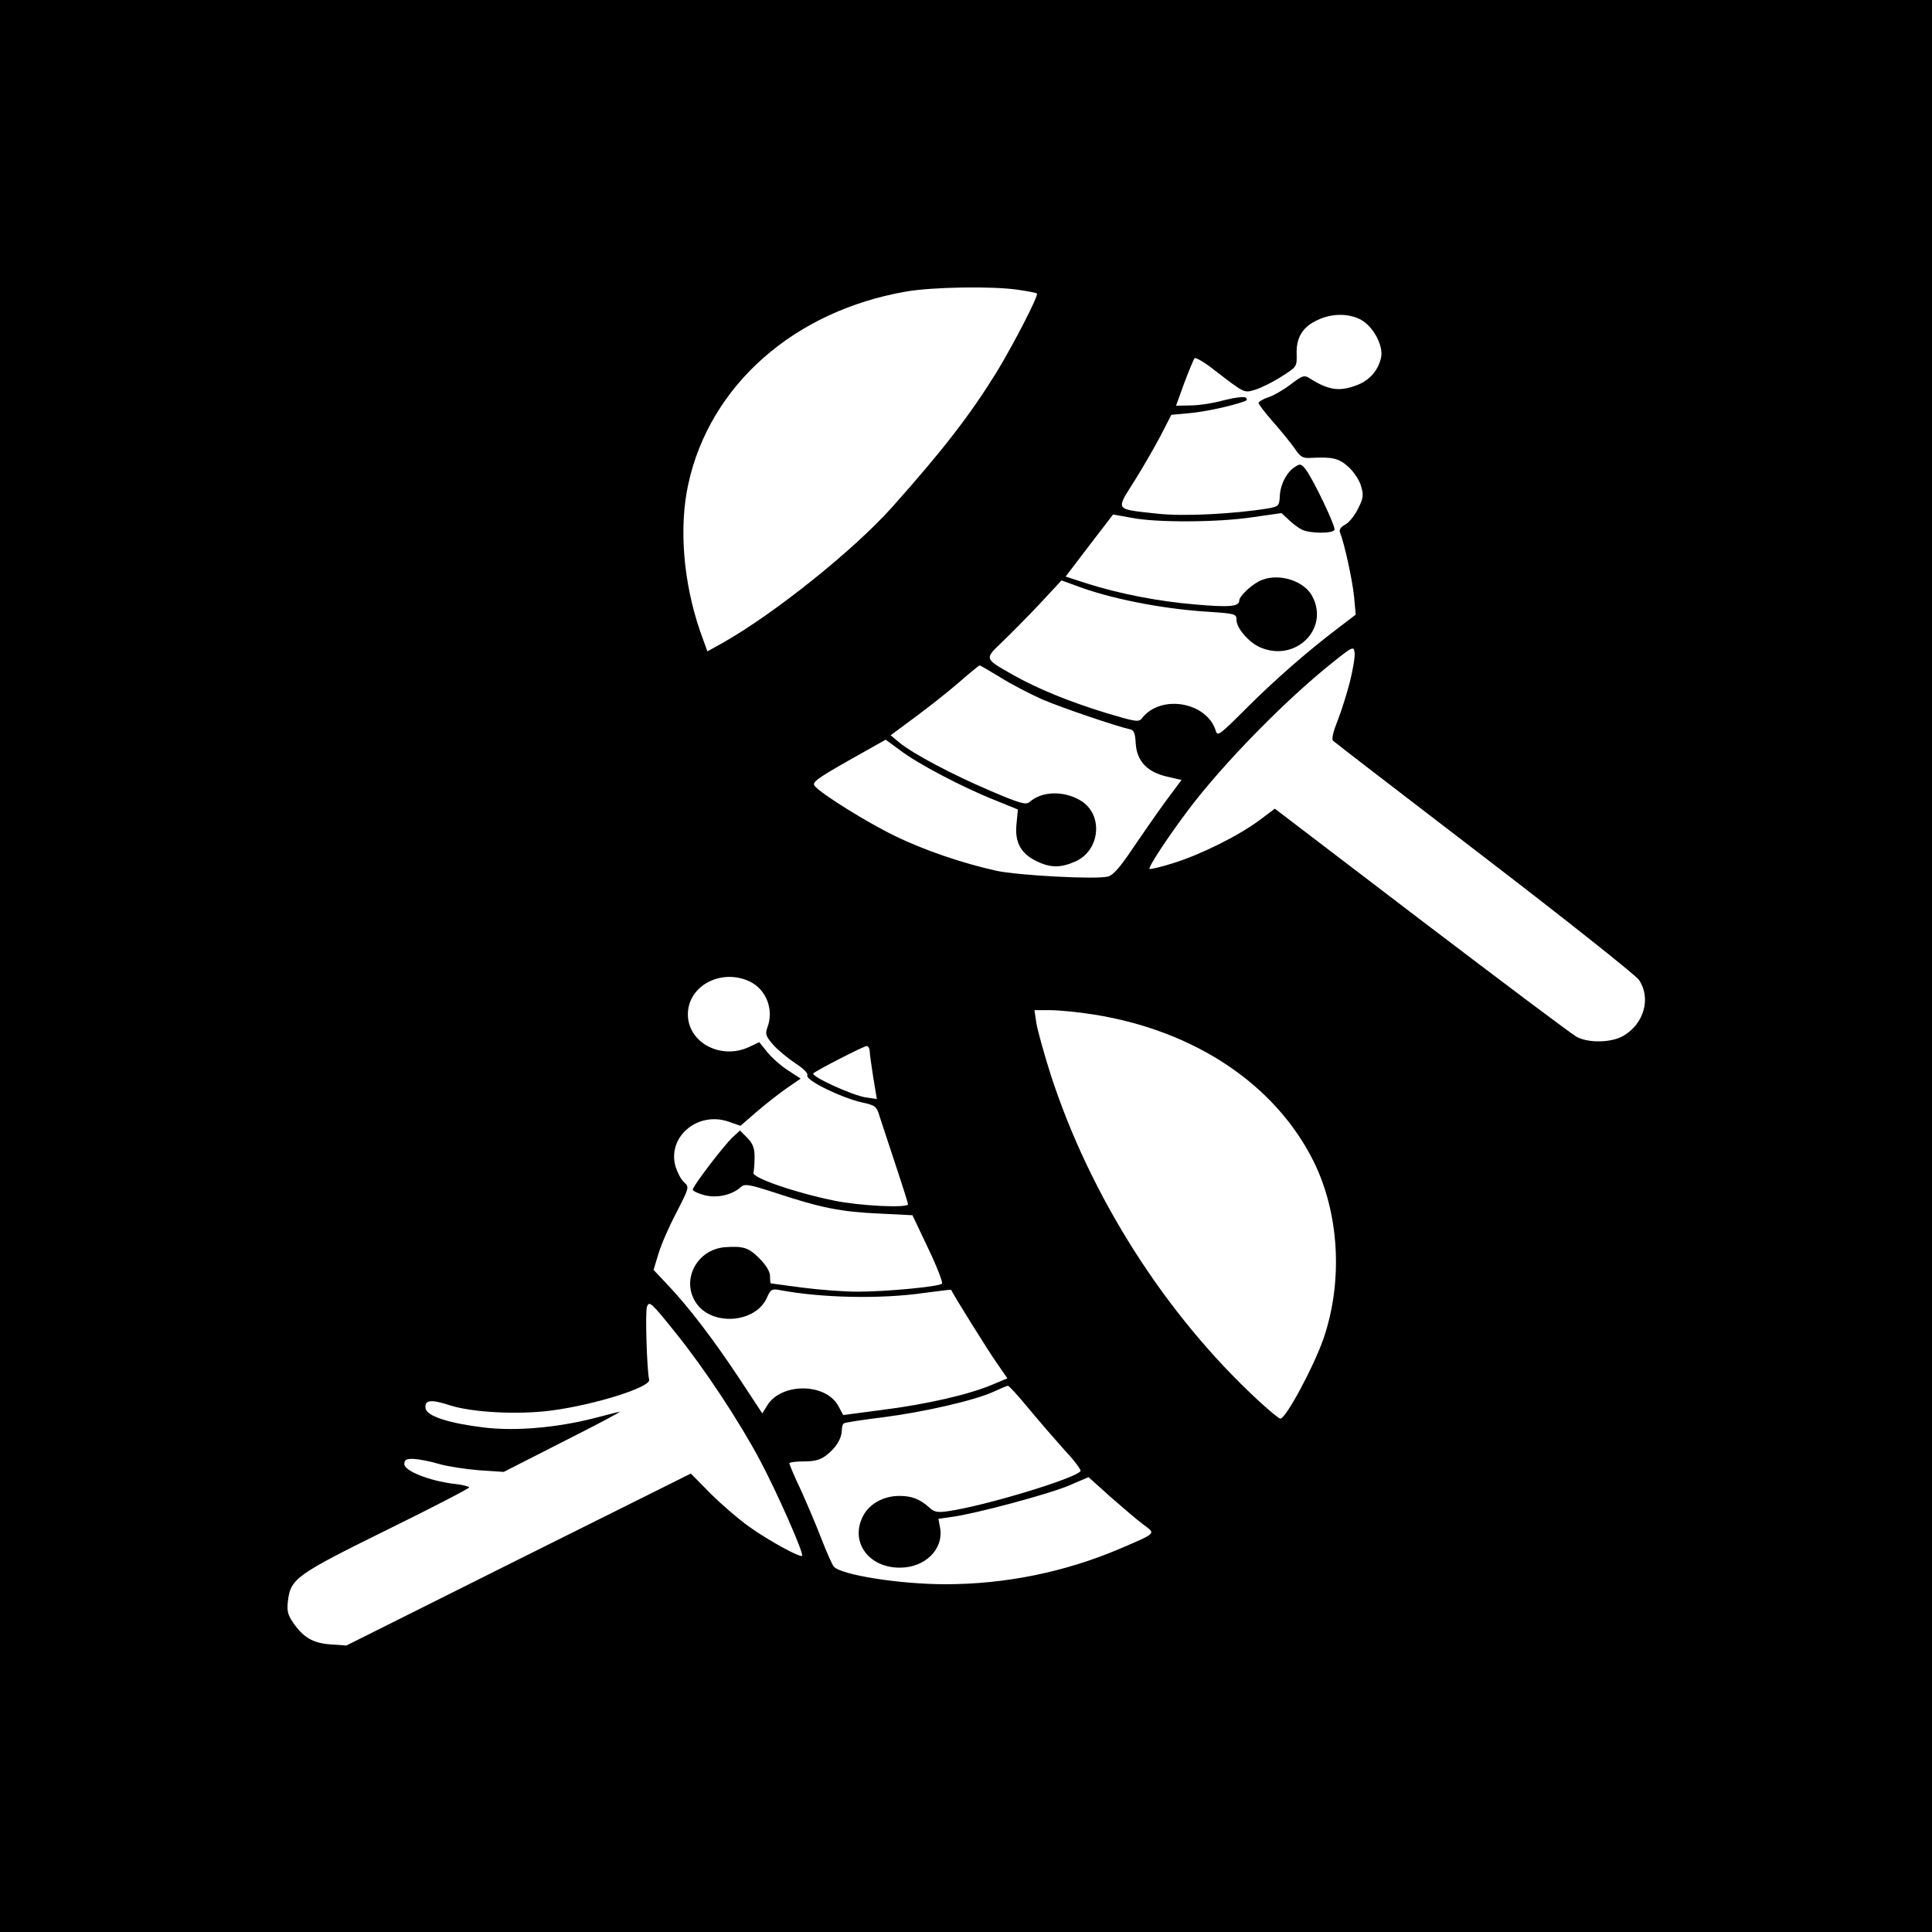 <?xml version="1.0" standalone="no"?>
<!DOCTYPE svg PUBLIC "-//W3C//DTD SVG 20010904//EN"
 "http://www.w3.org/TR/2001/REC-SVG-20010904/DTD/svg10.dtd">
<svg version="1.0" xmlns="http://www.w3.org/2000/svg"
 width="700pt" height="700pt" viewBox="0 0 700 700"
 preserveAspectRatio="xMidYMid meet">
<g transform="translate(0,700) scale(0.1,-0.1)"
fill="#000000" stroke="none">
<path d="M0 3500 l0 -3500 3500 0 3500 0 0 3500 0 3500 -3500 0 -3500 0 0
-3500z m3689 2450 c35 -5 65 -11 68 -13 7 -7 -82 -179 -144 -282 -97 -157
-193 -282 -382 -494 -140 -156 -425 -384 -612 -490 l-56 -31 -26 72 c-61 177
-78 377 -43 535 78 357 383 627 791 697 93 16 311 20 404 6z m1241 -108 c45
-24 83 -94 74 -137 -10 -46 -40 -81 -84 -99 -66 -26 -105 -21 -176 24 -19 12
-26 9 -68 -23 -26 -20 -63 -41 -82 -47 -19 -6 -34 -16 -34 -20 0 -5 24 -36 53
-69 29 -33 64 -76 78 -96 21 -31 29 -36 59 -34 78 4 100 -1 135 -32 19 -17 40
-48 46 -69 10 -33 9 -44 -10 -82 -12 -25 -33 -51 -46 -58 -17 -9 -24 -19 -20
-29 16 -40 45 -172 51 -232 l6 -66 -63 -48 c-116 -88 -233 -191 -336 -294 -94
-94 -102 -100 -108 -79 -32 105 -200 134 -268 45 -11 -14 -23 -12 -127 19
-137 42 -252 89 -340 139 -104 59 -104 57 -40 118 30 29 92 91 136 138 l80 86
50 -18 c122 -47 308 -84 473 -95 107 -7 111 -8 111 -30 0 -30 46 -83 87 -100
127 -54 250 67 188 185 -28 55 -117 85 -182 60 -33 -12 -83 -58 -83 -75 0 -22
-36 -25 -160 -14 -132 11 -272 38 -392 76 l-77 25 86 113 86 112 66 -12 c91
-18 312 -17 439 2 l105 15 26 -24 c14 -14 36 -30 48 -36 27 -14 110 -15 118
-1 6 10 -75 180 -104 219 -16 20 -20 22 -38 10 -30 -18 -54 -63 -56 -106 -2
-36 -4 -38 -42 -45 -123 -20 -308 -30 -403 -19 -155 17 -150 10 -82 118 32 51
75 126 96 166 l38 74 65 6 c57 5 154 26 200 43 9 3 11 8 5 13 -5 5 -39 1 -79
-9 -38 -11 -93 -19 -122 -19 l-52 -1 30 83 c17 45 34 85 37 89 4 4 37 -15 72
-43 112 -86 107 -83 148 -71 20 6 63 27 94 47 57 36 57 36 56 83 -2 60 23 99
77 123 51 24 111 24 155 1z m-39 -1312 c-11 -43 -31 -107 -45 -142 -16 -40
-22 -66 -16 -72 5 -5 252 -195 547 -421 296 -227 548 -427 561 -445 45 -66 19
-159 -56 -203 -43 -25 -125 -27 -169 -4 -17 9 -270 199 -563 422 l-531 405
-56 -42 c-77 -57 -212 -124 -311 -155 -45 -14 -85 -24 -87 -21 -6 5 67 116
140 213 125 166 347 393 515 528 82 66 85 67 88 42 2 -14 -6 -61 -17 -105z
m-1267 16 c39 -25 108 -60 152 -80 75 -32 274 -99 317 -108 15 -2 20 -14 22
-52 4 -64 42 -104 114 -120 l52 -12 -59 -79 c-32 -44 -86 -122 -120 -172 -44
-66 -70 -95 -88 -99 -44 -11 -324 4 -404 21 -121 27 -258 73 -365 125 -100 48
-269 153 -293 182 -11 13 6 26 122 92 l135 76 53 -39 c61 -47 228 -135 345
-181 l81 -33 -5 -52 c-7 -66 15 -107 72 -135 51 -25 88 -25 142 -1 90 41 101
170 19 220 -61 37 -141 35 -186 -5 -13 -11 -35 -5 -140 40 -139 59 -284 136
-332 176 l-31 26 89 66 c49 36 121 93 159 126 39 34 72 61 74 61 2 1 35 -19
75 -43z m-908 -1102 c61 -29 89 -103 64 -168 -8 -22 -5 -31 21 -61 17 -19 53
-49 80 -67 31 -20 48 -37 44 -45 -6 -17 122 -80 197 -97 50 -11 54 -14 65 -51
7 -22 33 -101 58 -176 25 -75 45 -139 45 -142 0 -15 -177 -6 -268 13 -142 29
-298 83 -292 101 2 8 4 33 4 57 0 32 -6 48 -26 69 l-27 27 -27 -25 c-32 -30
-144 -177 -144 -189 0 -5 18 -14 41 -20 44 -12 99 -1 132 28 15 14 28 12 130
-21 160 -53 235 -68 373 -74 l120 -6 57 -120 c32 -67 54 -124 50 -128 -12 -11
-203 -29 -306 -29 -51 0 -141 7 -202 15 -60 8 -111 15 -112 15 -2 0 -3 12 -3
26 0 17 -14 40 -39 65 -39 39 -58 45 -126 40 -99 -9 -156 -115 -106 -197 55
-91 221 -80 261 17 12 27 17 30 44 25 153 -29 366 -33 521 -11 55 7 100 13
101 12 9 -20 138 -227 166 -266 l38 -55 -55 -23 c-85 -36 -238 -71 -396 -91
l-144 -19 -17 32 c-45 85 -207 86 -258 3 l-18 -29 -85 129 c-92 139 -182 257
-260 339 l-49 52 17 56 c9 32 38 99 65 150 47 92 48 94 29 111 -11 9 -24 35
-31 56 -32 108 79 203 192 164 l43 -15 61 53 c34 29 83 67 109 85 l48 33 -46
30 c-25 16 -59 46 -75 66 l-29 36 -36 -17 c-108 -51 -233 22 -222 131 10 97
126 152 223 106z m1248 -120 c363 -58 654 -251 794 -529 94 -188 109 -434 38
-643 -36 -104 -137 -292 -157 -292 -5 0 -39 28 -77 63 -338 311 -613 743 -756
1186 -24 76 -47 159 -51 184 l-7 47 57 0 c32 0 103 -7 159 -16z m-813 -131 c0
-10 6 -53 13 -97 l13 -78 -41 6 c-50 8 -200 77 -189 87 13 12 183 99 193 99 6
0 10 -8 11 -17z m-700 -1026 c103 -128 230 -321 302 -457 61 -114 161 -340
153 -347 -7 -7 -118 53 -191 105 -38 27 -102 82 -141 121 l-71 72 -624 -311
-624 -312 -58 4 c-64 5 -98 25 -135 79 -19 27 -23 43 -19 76 9 83 29 97 357
259 165 81 300 151 300 155 0 3 -26 10 -57 13 -89 11 -178 47 -178 71 0 16 6
20 35 19 19 -1 60 -9 90 -18 30 -9 96 -19 145 -23 l90 -6 220 112 c121 61 211
109 200 106 -11 -2 -55 -14 -99 -25 -132 -33 -280 -46 -393 -32 -125 15 -207
41 -211 69 -5 31 19 34 89 11 82 -26 246 -34 364 -19 161 21 363 85 357 112
-8 30 -15 248 -8 264 8 23 15 17 107 -98z m1275 -269 c38 -46 97 -114 131
-152 35 -37 61 -72 58 -76 -16 -26 -346 -126 -478 -145 -40 -6 -52 -4 -70 13
-35 31 -63 42 -109 42 -56 0 -107 -28 -130 -71 -50 -93 17 -189 132 -189 92 0
160 67 146 145 l-6 32 49 7 c84 11 353 83 425 114 l70 30 80 -72 c45 -39 98
-85 119 -100 45 -34 50 -29 -87 -88 -198 -84 -413 -128 -631 -128 -166 0 -379
34 -404 64 -6 7 -26 52 -45 101 -19 50 -53 129 -75 178 -23 48 -41 91 -41 95
0 4 24 7 53 7 40 0 60 6 82 23 35 28 54 59 55 89 0 12 3 24 8 26 4 3 68 13
142 22 148 19 332 61 401 93 24 11 47 21 51 21 3 1 37 -36 74 -81z"/>
</g>
</svg>
